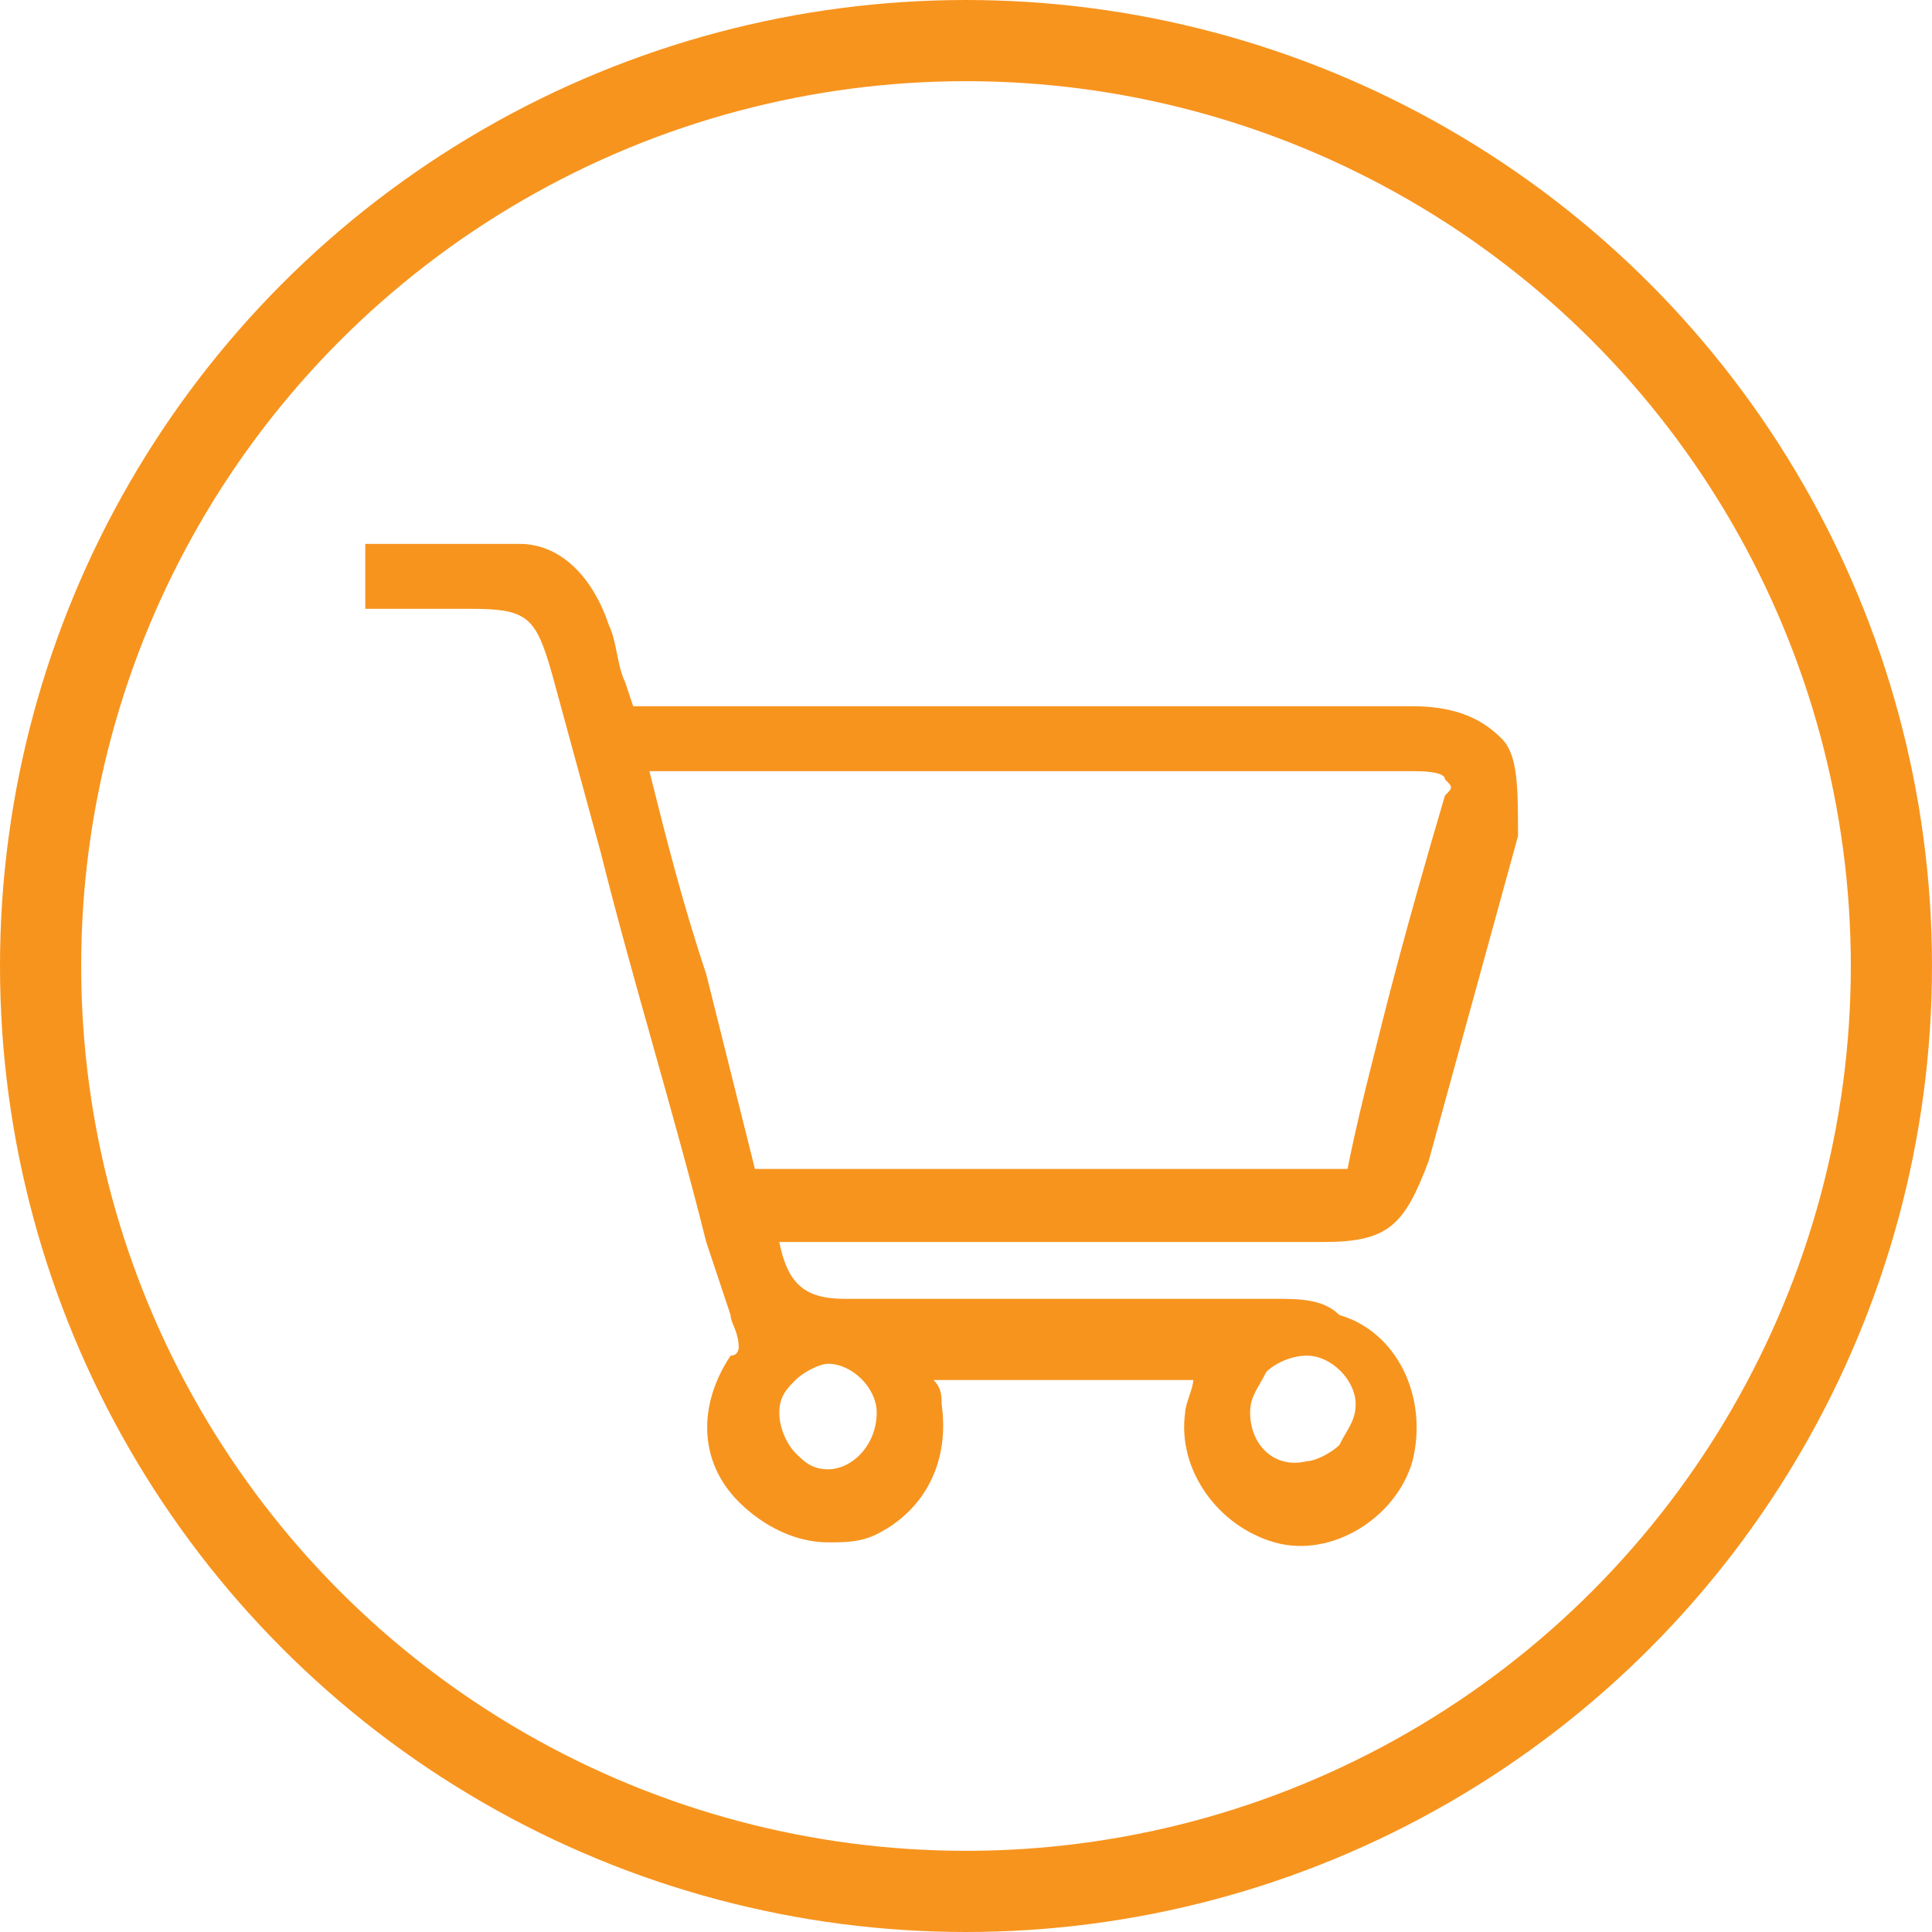<?xml version="1.0" encoding="utf-8"?>
<!-- Generator: Adobe Illustrator 24.0.3, SVG Export Plug-In . SVG Version: 6.00 Build 0)  -->
<svg version="1.1" id="Layer_1" xmlns="http://www.w3.org/2000/svg" xmlns:xlink="http://www.w3.org/1999/xlink" x="0px" y="0px"
	 viewBox="0 0 23.8 23.8" style="enable-background:new 0 0 23.8 23.8;" xml:space="preserve">
<style type="text/css">
	.st0{fill:none;stroke:#F7941E;stroke-miterlimit:10;}
	.st1{fill:none;stroke:#F7941E;stroke-linecap:round;stroke-linejoin:round;}
	.st2{fill:none;stroke:#808285;stroke-miterlimit:10;}
	.st3{fill:none;stroke:#808285;stroke-linecap:round;stroke-linejoin:round;}
	.st4{fill:#F7941E;}
	.st5{fill:#808285;}
	.st6{fill:#808285;stroke:#808285;stroke-width:0.15;stroke-miterlimit:10;}
</style>
<circle class="st1" cx="11.9" cy="11.9" r="11.4"/>
<path class="st4" d="M18.5,9.1c-0.2-0.2-0.5-0.4-1.1-0.4H7.8L7.7,8.4C7.6,8.2,7.6,7.9,7.5,7.7c-0.2-0.6-0.6-1-1.1-1
	c-0.4,0-0.8,0-1.2,0c-0.2,0-0.4,0-0.5,0H4.5v0.8l0.6,0c0.3,0,0.5,0,0.7,0c0.7,0,0.8,0.1,1,0.8l0.6,2.2c0.4,1.6,0.9,3.2,1.3,4.8
	c0.1,0.3,0.2,0.6,0.3,0.9c0,0.1,0.1,0.2,0.1,0.4c0,0,0,0.1-0.1,0.1c-0.4,0.6-0.4,1.3,0.1,1.8c0.3,0.3,0.7,0.5,1.1,0.5
	c0.2,0,0.4,0,0.6-0.1c0.6-0.3,0.9-0.9,0.8-1.6c0-0.1,0-0.2-0.1-0.3h3.2c0,0,0,0,0,0c0,0.1-0.1,0.3-0.1,0.4c-0.1,0.7,0.4,1.4,1.1,1.6
	c0.7,0.2,1.5-0.3,1.7-1c0.2-0.8-0.2-1.6-0.9-1.8C16.3,16,16,16,15.7,16c-1,0-1.9,0-2.9,0c-0.8,0-1.6,0-2.4,0c-0.5,0-0.7-0.2-0.8-0.7
	h2c1.6,0,3.1,0,4.7,0c0.8,0,1-0.2,1.3-1l1.1-4C18.7,9.7,18.7,9.3,18.5,9.1z M15.4,17.4c0-0.2,0.1-0.3,0.2-0.5
	c0.1-0.1,0.3-0.2,0.5-0.2c0,0,0,0,0,0c0.3,0,0.6,0.3,0.6,0.6c0,0.2-0.1,0.3-0.2,0.5c-0.1,0.1-0.3,0.2-0.4,0.2c0,0,0,0,0,0
	C15.7,18.1,15.4,17.8,15.4,17.4z M10.2,18.1c-0.2,0-0.3-0.1-0.4-0.2c-0.1-0.1-0.2-0.3-0.2-0.5c0-0.2,0.1-0.3,0.2-0.4
	c0.1-0.1,0.3-0.2,0.4-0.2c0,0,0,0,0,0c0.3,0,0.6,0.3,0.6,0.6C10.8,17.8,10.5,18.1,10.2,18.1C10.2,18.1,10.2,18.1,10.2,18.1z
	 M17.8,9.8c-0.5,1.7-0.7,2.5-0.9,3.3c-0.1,0.4-0.2,0.8-0.3,1.3H9.3c-0.2-0.8-0.4-1.6-0.6-2.4C8.4,11.1,8.2,10.3,8,9.5
	c0.1,0,0.1,0,0.2,0c0,0,0.1,0,0.1,0c3,0,6,0,9.1,0c0.1,0,0.4,0,0.4,0.1C17.9,9.7,17.9,9.7,17.8,9.8z"/>
</svg>
